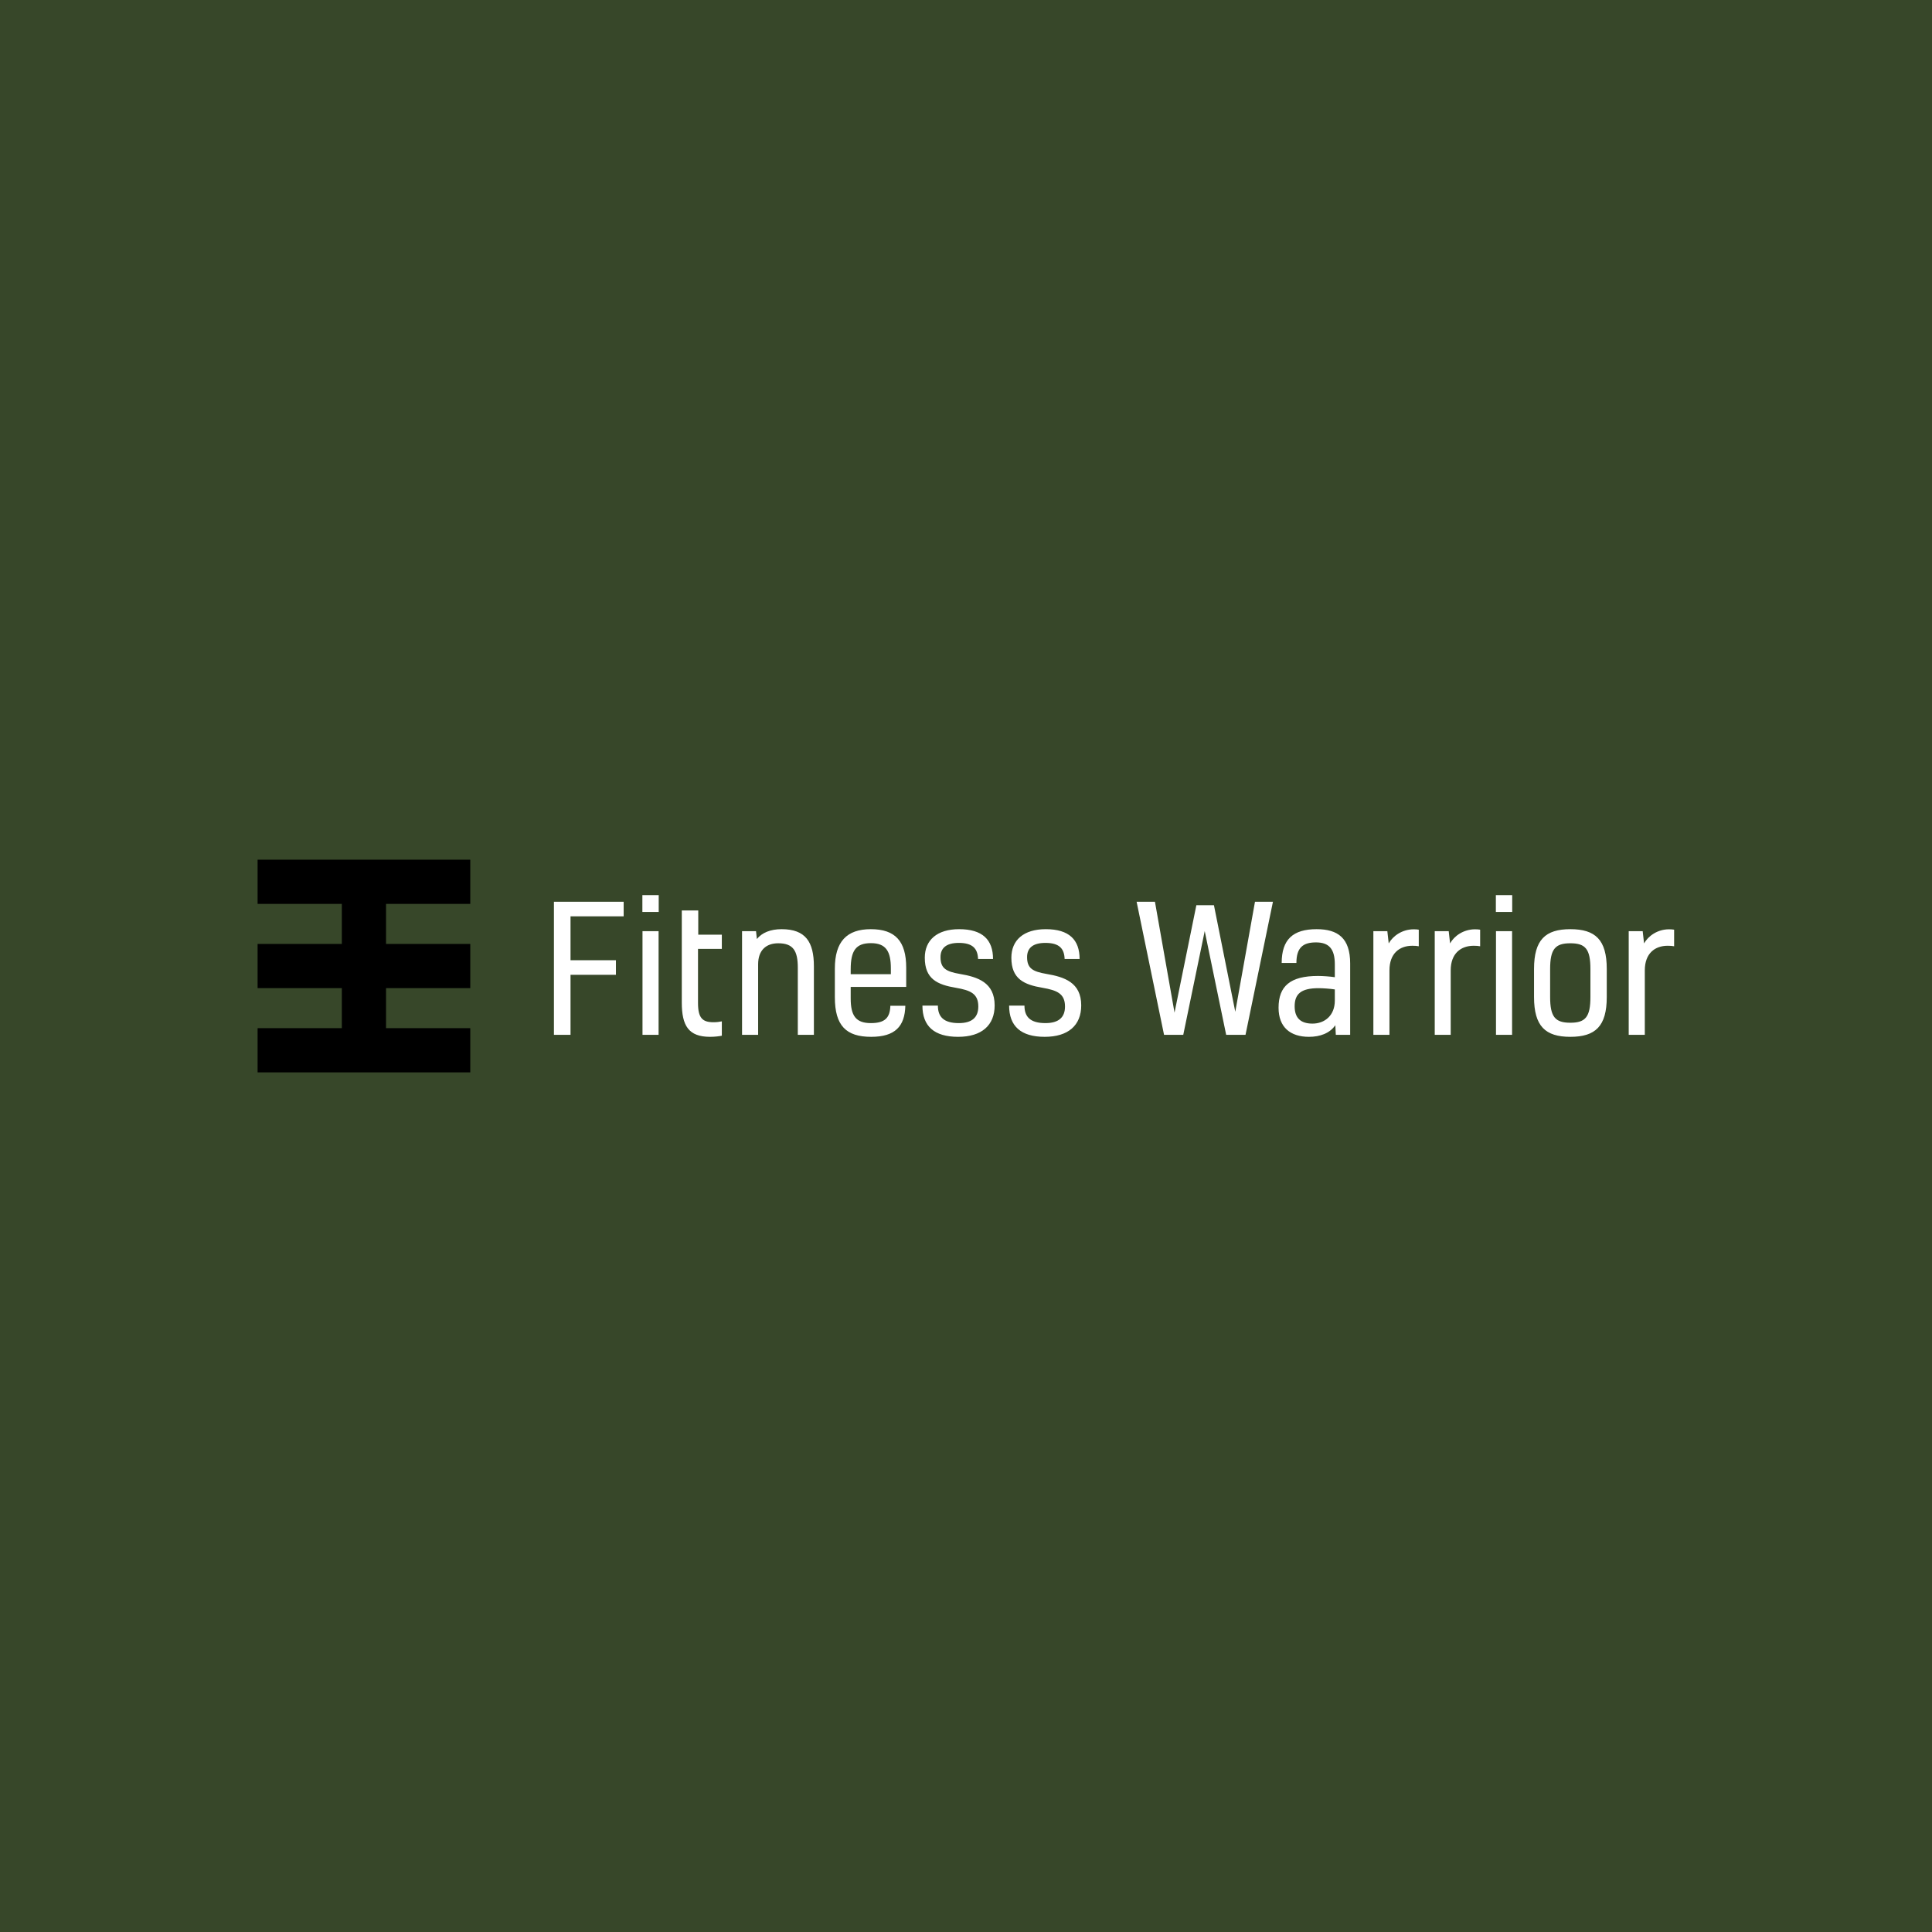 <svg data-v-fde0c5aa="" xmlns="http://www.w3.org/2000/svg" viewBox="0 0 300 300" class="iconLeft"><!----><defs data-v-fde0c5aa=""><!----></defs><rect data-v-fde0c5aa="" fill="#374729" x="0" y="0" width="300px" height="300px" class="logo-background-square"></rect><defs data-v-fde0c5aa=""><!----></defs><g data-v-fde0c5aa="" id="2fd2e6bb-f16a-44fe-80c1-36ed5f4bc44d" fill="#FFFFFF" transform="matrix(1.937,0,0,1.937,83.961,132.505)"><path d="M6.65 3.88L1.06 3.88L1.06 14.55L2.39 14.55L2.39 9.74L6.03 9.74L6.03 8.57L2.39 8.57L2.39 5.05L6.65 5.05ZM9.45 6.24L8.16 6.24L8.16 14.55L9.45 14.55ZM9.46 3.35L8.15 3.35L8.15 4.70L9.46 4.70ZM13.86 13.54C12.98 13.54 12.61 13.22 12.61 12.00L12.61 7.66L14.52 7.66L14.52 6.52L12.63 6.52L12.63 4.58L11.31 4.58L11.31 11.96C11.31 13.83 11.86 14.71 13.58 14.71C13.96 14.71 14.35 14.66 14.52 14.62L14.52 13.47C14.34 13.51 14.10 13.54 13.86 13.54ZM16.14 6.24L16.14 14.55L17.43 14.55L17.43 8.89C17.43 7.77 18.07 7.21 19.04 7.21C20.24 7.21 20.61 7.81 20.61 9.17L20.61 14.55L21.90 14.55L21.90 9.06C21.90 7.11 21.24 6.08 19.31 6.08C18.42 6.08 17.74 6.36 17.33 6.87L17.26 6.24ZM28.03 12.22C28 13.17 27.61 13.61 26.47 13.61C25.27 13.61 24.85 13.03 24.85 11.63L24.85 10.71L29.30 10.71L29.30 9.17C29.30 7.04 28.42 6.08 26.46 6.08C24.53 6.08 23.58 7.08 23.58 9.24L23.58 11.54C23.58 13.82 24.49 14.71 26.49 14.71C28.41 14.71 29.19 13.87 29.23 12.22ZM26.47 7.20C27.69 7.20 28.07 7.87 28.07 9.23L28.07 9.69L24.85 9.69L24.85 9.30C24.85 7.80 25.27 7.20 26.47 7.20ZM33.61 9.67C32.51 9.48 32.05 9.23 32.05 8.32C32.05 7.62 32.48 7.18 33.52 7.18C34.62 7.18 35.03 7.63 35.06 8.47L36.26 8.47C36.26 6.93 35.42 6.08 33.54 6.08C31.77 6.08 30.79 6.96 30.79 8.37C30.79 10.07 31.79 10.53 33.29 10.78C34.44 10.98 35.08 11.24 35.08 12.28C35.08 13.17 34.55 13.61 33.52 13.61C32.30 13.61 31.84 13.10 31.84 12.21L30.60 12.21C30.60 13.85 31.54 14.71 33.46 14.71C35.35 14.71 36.39 13.79 36.39 12.19C36.39 10.35 35.03 9.91 33.61 9.67ZM40.56 9.67C39.45 9.48 38.99 9.23 38.99 8.32C38.99 7.62 39.42 7.18 40.46 7.18C41.57 7.18 41.97 7.63 42 8.47L43.20 8.47C43.20 6.93 42.36 6.08 40.49 6.08C38.71 6.08 37.73 6.96 37.73 8.37C37.73 10.07 38.74 10.53 40.24 10.78C41.38 10.98 42.03 11.24 42.03 12.28C42.03 13.17 41.50 13.61 40.46 13.61C39.24 13.61 38.78 13.10 38.78 12.21L37.55 12.21C37.55 13.85 38.49 14.71 40.40 14.71C42.29 14.71 43.33 13.79 43.33 12.19C43.33 10.35 41.97 9.91 40.56 9.67ZM54.95 14.55L56.50 14.55L58.70 3.88L57.26 3.88L55.68 12.70L53.97 4.16L52.56 4.16L50.81 12.77L49.24 3.88L47.77 3.88L49.97 14.55L51.51 14.55L53.23 6.23ZM63.74 14.55L64.89 14.55L64.89 8.83C64.89 6.79 63.90 6.08 62.20 6.08C60.31 6.08 59.40 6.90 59.40 8.79L60.58 8.79C60.58 7.53 61.14 7.14 62.15 7.14C63.20 7.14 63.66 7.67 63.66 8.90L63.66 9.93C63.27 9.87 62.69 9.83 62.31 9.83C60.09 9.83 59.15 10.64 59.15 12.38C59.15 13.94 60.09 14.71 61.59 14.71C62.47 14.71 63.25 14.43 63.70 13.78ZM63.66 11.80C63.66 13.03 62.82 13.65 61.87 13.65C60.91 13.65 60.44 13.19 60.44 12.26C60.44 11.28 60.94 10.81 62.36 10.81C62.69 10.81 63.28 10.85 63.66 10.91ZM66.75 6.24L66.75 14.55L68.04 14.55L68.04 9.38C68.04 8.02 68.85 7.41 69.87 7.41C70.08 7.41 70.24 7.42 70.39 7.45L70.39 6.12C70.28 6.10 70.13 6.09 69.99 6.09C69.06 6.09 68.32 6.62 67.98 7.22L67.87 6.24ZM71.67 6.24L71.67 14.55L72.95 14.55L72.95 9.38C72.95 8.02 73.77 7.41 74.79 7.41C75.00 7.41 75.15 7.42 75.31 7.45L75.31 6.12C75.19 6.10 75.04 6.09 74.90 6.09C73.98 6.09 73.23 6.62 72.90 7.22L72.79 6.24ZM77.87 6.24L76.58 6.24L76.58 14.55L77.87 14.55ZM77.88 3.35L76.57 3.35L76.57 4.70L77.88 4.70ZM80.92 9.28C80.92 7.67 81.33 7.21 82.54 7.21C83.75 7.21 84.15 7.67 84.15 9.28L84.15 11.51C84.15 13.12 83.75 13.58 82.54 13.58C81.33 13.58 80.92 13.12 80.92 11.51ZM82.54 6.08C80.54 6.08 79.63 6.93 79.63 9.27L79.63 11.52C79.63 13.86 80.54 14.71 82.54 14.71C84.55 14.71 85.46 13.86 85.46 11.52L85.46 9.27C85.46 6.93 84.55 6.08 82.54 6.08ZM87.22 6.24L87.22 14.55L88.51 14.55L88.51 9.38C88.51 8.02 89.32 7.41 90.34 7.41C90.55 7.41 90.71 7.42 90.86 7.45L90.86 6.12C90.75 6.10 90.59 6.09 90.45 6.09C89.53 6.09 88.79 6.62 88.45 7.22L88.34 6.24Z"></path></g><defs data-v-fde0c5aa=""><!----></defs><g data-v-fde0c5aa="" id="b7b9e1ba-6018-4632-b6c6-510405195999" stroke="none" transform="matrix(1.032,0,0,1.032,40,133.493)"><path d="M12.675 0H0v6.651h12.675v6.024H0v6.65h12.675v6.024H0V32h32v-6.651H19.325v-6.024H32v-6.65H19.325V6.651H32V0H19.325z"></path></g><!----></svg>
